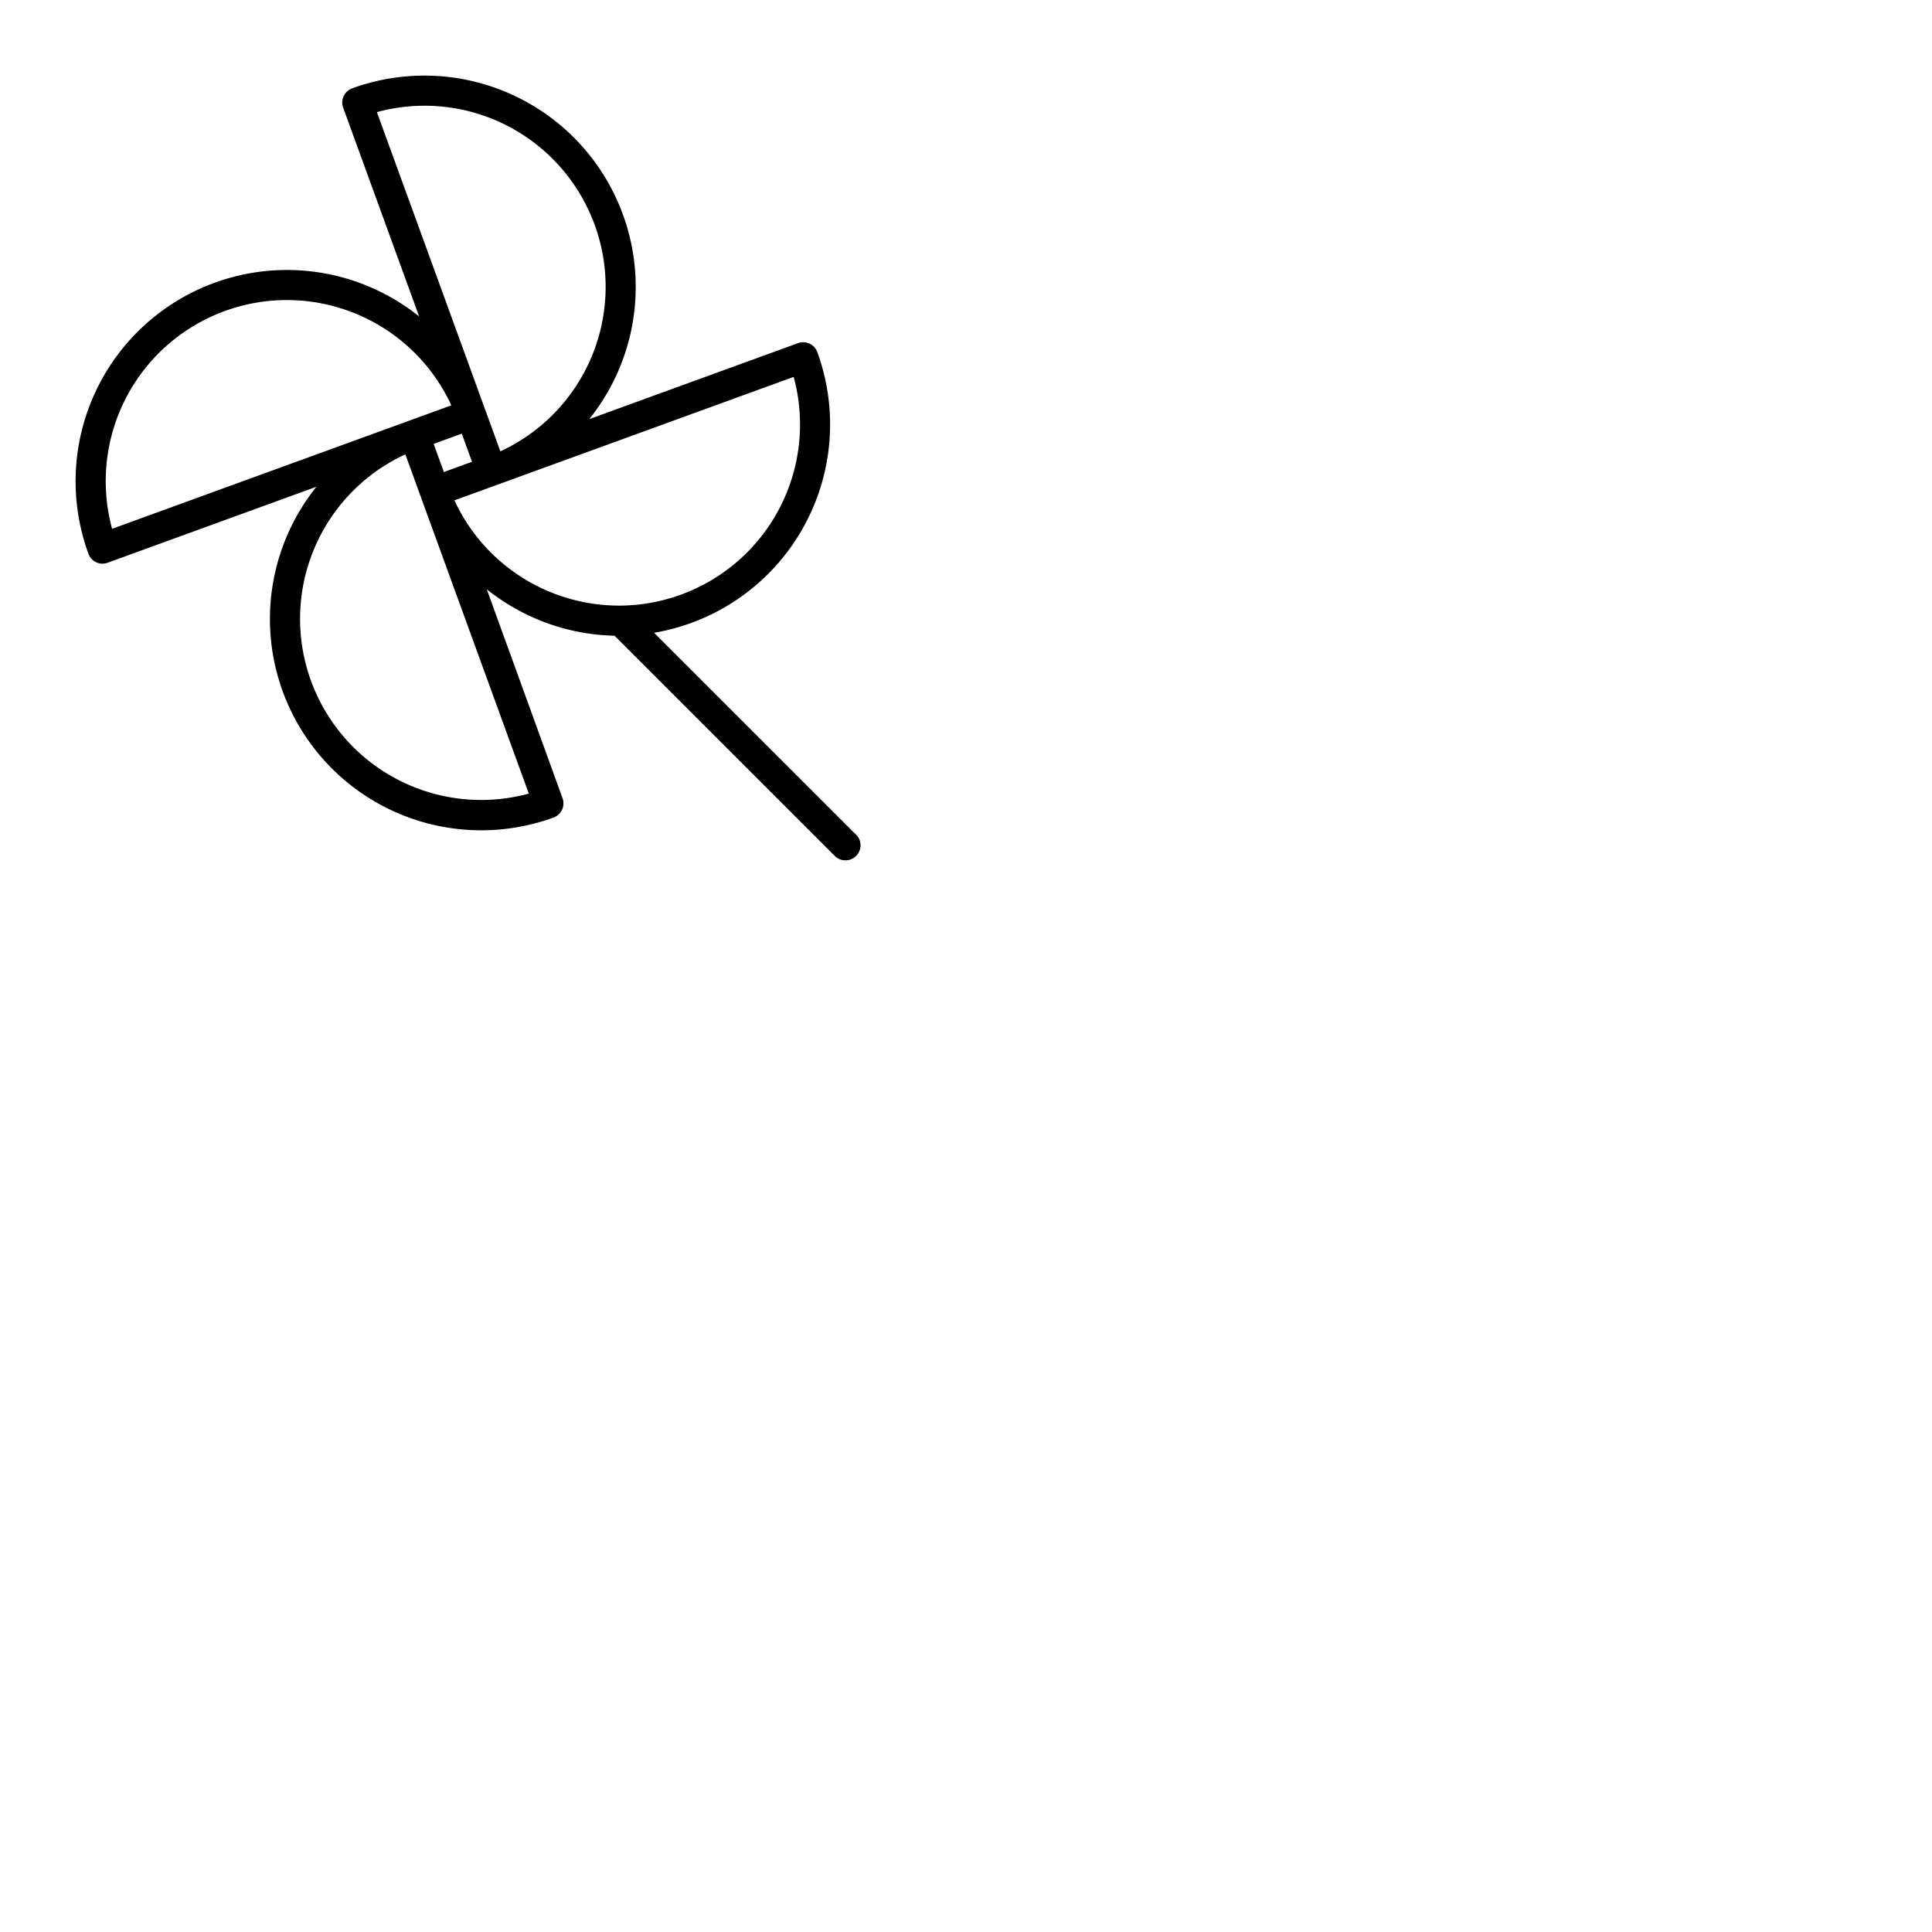 <svg xmlns="http://www.w3.org/2000/svg" version="1.1" viewBox="0 0 512 512" fill="currentColor"><path fill="currentColor" d="m226.83 221.17l-53.48-53.47a56.83 56.83 0 0 0 9.79-2.6a56 56 0 0 0 33.47-71.77a4 4 0 0 0-5.13-2.39l-55.31 20.13a56.78 56.78 0 0 0 7.06-11.38a56 56 0 0 0-69.9-76.28a4 4 0 0 0-2.39 5.12l20.13 55.32a56.33 56.33 0 0 0-11.38-7.06a56 56 0 0 0-76.28 69.9a4 4 0 0 0 2.06 2.31a4 4 0 0 0 3.06.13L83.85 129a56 56 0 0 0 62.84 87.66a4 4 0 0 0 2.39-5.13L129 156.17a56.5 56.5 0 0 0 11.38 7.06a55.88 55.88 0 0 0 22.48 5.24l58.36 58.36a4 4 0 0 0 5.66-5.66ZM99.88 29.71a48 48 0 0 1 32.72 89.9Zm25.21 92.67l-7.45 2.71l-2.72-7.45l7.46-2.72Zm-95.38 17.76a48 48 0 0 1 89.9-32.72Zm110.43 70.17a48 48 0 0 1-32.72-89.9Zm24.29-49.82a48.08 48.08 0 0 1-44-27.89l89.9-32.72a48 48 0 0 1-45.79 60.61Z"/></svg>